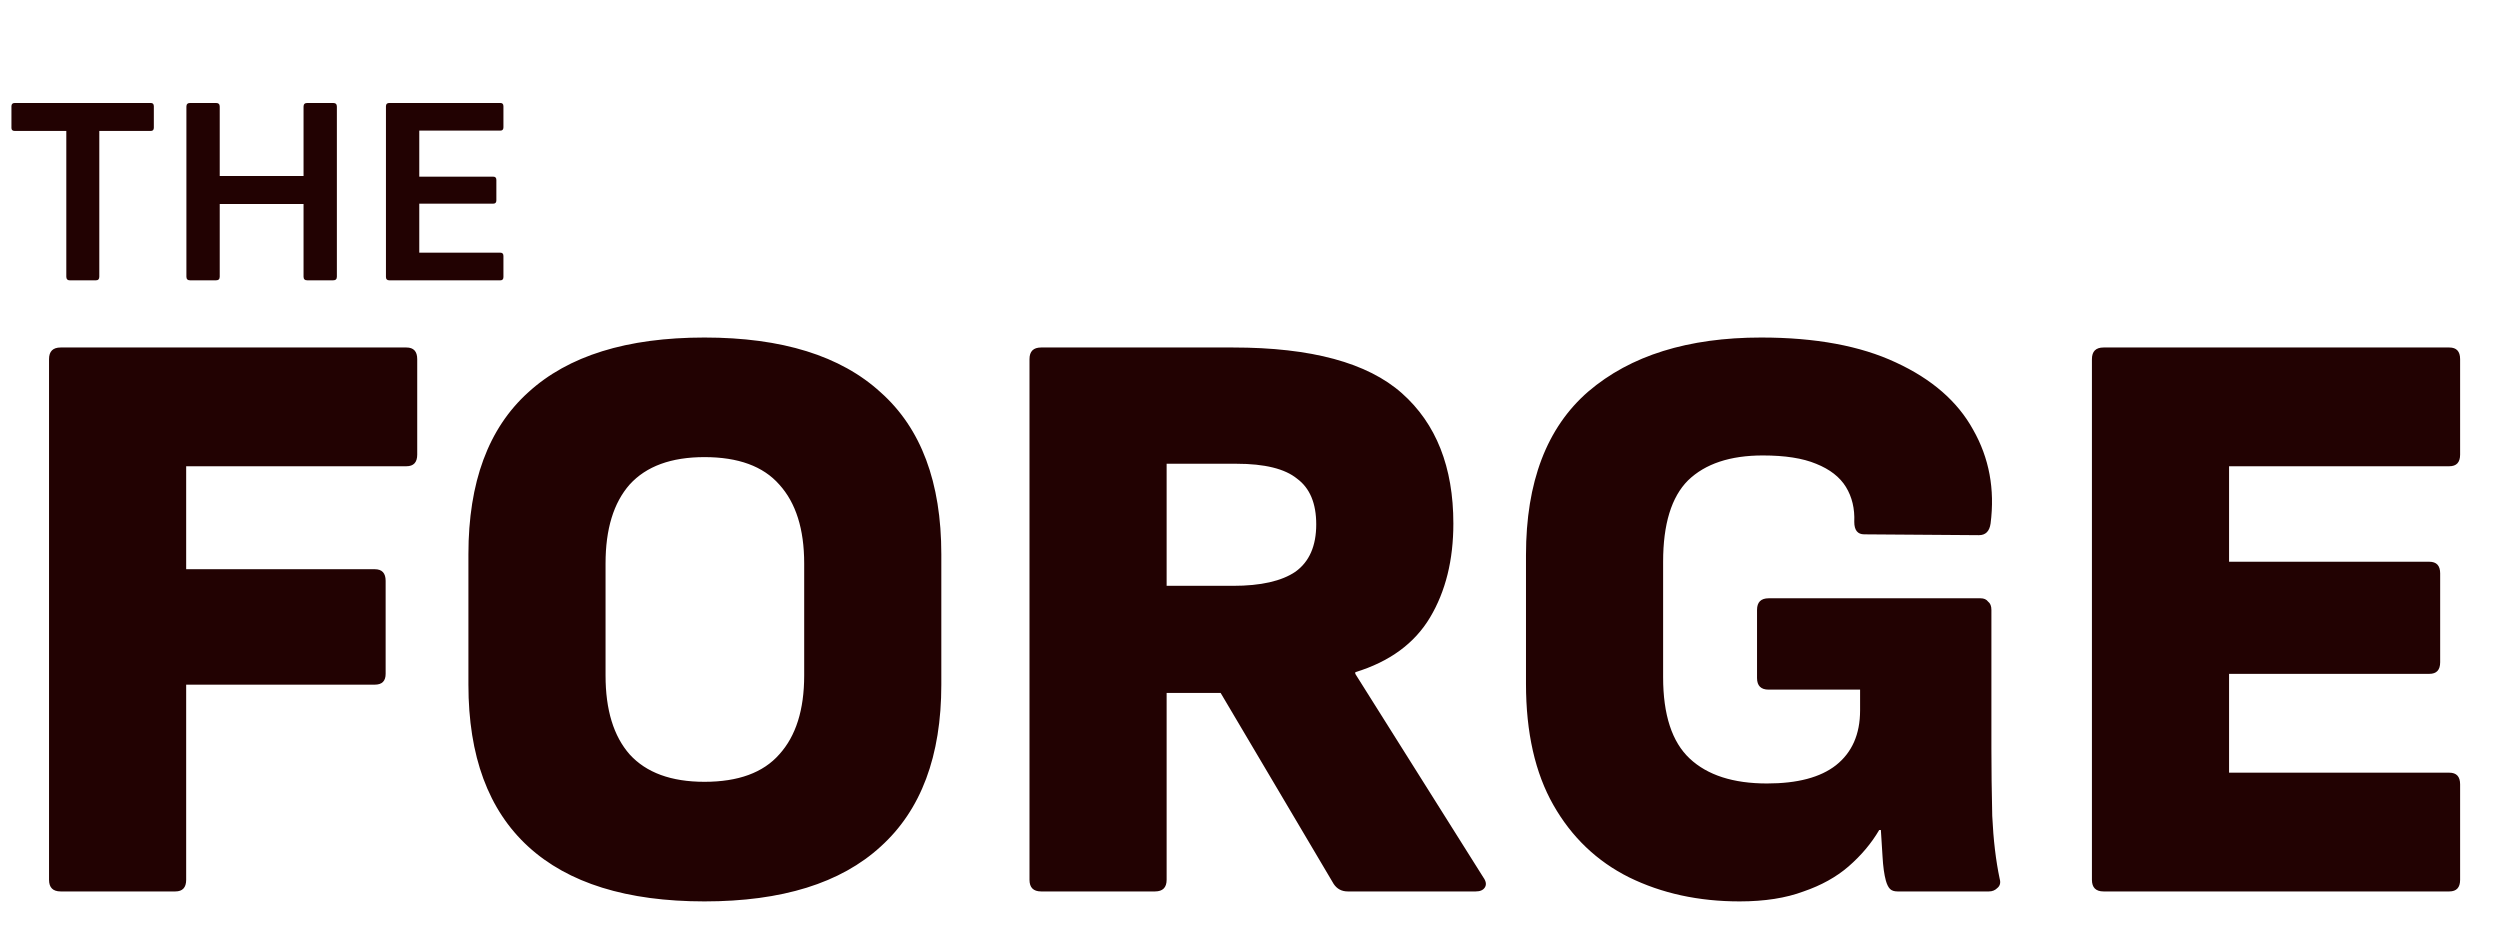 <svg width="437" height="162" viewBox="0 0 437 162" fill="none" xmlns="http://www.w3.org/2000/svg">
<path d="M12.18 49C11.788 49 11.591 48.789 11.591 48.367V22.889H2.588C2.196 22.889 2 22.716 2 22.371V18.575C2 18.192 2.196 18 2.588 18H26.361C26.714 18 26.891 18.192 26.891 18.575V22.314C26.891 22.697 26.714 22.889 26.361 22.889H17.358V48.367C17.358 48.789 17.162 49 16.77 49H12.18ZM33.23 49C32.798 49 32.583 48.789 32.583 48.367V18.633C32.583 18.211 32.798 18 33.23 18H37.761C38.192 18 38.408 18.211 38.408 18.633V30.768H53.06V18.633C53.06 18.211 53.276 18 53.707 18H58.238C58.67 18 58.886 18.211 58.886 18.633V48.367C58.886 48.789 58.67 49 58.238 49H53.707C53.276 49 53.06 48.789 53.06 48.367V35.657H38.408V48.367C38.408 48.789 38.192 49 37.761 49H33.23ZM68.052 49C67.659 49 67.464 48.808 67.464 48.425V18.575C67.464 18.192 67.659 18 68.052 18H87.47C87.823 18 88 18.192 88 18.575V22.256C88 22.639 87.823 22.831 87.47 22.831H73.289V30.883H86.235C86.588 30.883 86.764 31.075 86.764 31.458V35.024C86.764 35.407 86.588 35.599 86.235 35.599H73.289V44.169H87.47C87.823 44.169 88 44.361 88 44.744V48.425C88 48.808 87.823 49 87.47 49H68.052Z" fill="#220202"/>
<path d="M10.605 155.823C9.249 155.823 8.571 155.145 8.571 153.79V62.774C8.571 61.419 9.249 60.742 10.605 60.742H71.041C72.301 60.742 72.93 61.419 72.93 62.774V79.468C72.93 80.822 72.301 81.5 71.041 81.5H32.542V99.5H65.521C66.78 99.5 67.409 100.178 67.409 101.532V117.79C67.409 119.049 66.78 119.677 65.521 119.677H32.542V153.79C32.542 155.145 31.913 155.823 30.654 155.823H10.605ZM123.139 157.565C109.579 157.565 99.313 154.371 92.339 147.984C85.366 141.597 81.879 132.161 81.879 119.677V96.887C81.879 84.306 85.366 74.871 92.339 68.581C99.313 62.194 109.579 59 123.139 59C136.698 59 146.964 62.194 153.938 68.581C161.008 74.871 164.543 84.306 164.543 96.887V119.677C164.543 132.161 161.008 141.597 153.938 147.984C146.964 154.371 136.698 157.565 123.139 157.565ZM123.139 136.661C129.047 136.661 133.405 135.065 136.214 131.871C139.119 128.677 140.572 124.08 140.572 118.081V98.484C140.572 92.484 139.119 87.887 136.214 84.694C133.405 81.5 129.047 79.903 123.139 79.903C117.327 79.903 112.969 81.5 110.063 84.694C107.255 87.887 105.85 92.484 105.85 98.484V118.081C105.85 124.08 107.255 128.677 110.063 131.871C112.969 135.065 117.327 136.661 123.139 136.661ZM181.989 155.823C180.634 155.823 179.955 155.145 179.955 153.79V62.774C179.955 61.419 180.634 60.742 181.989 60.742H215.549C229.205 60.742 239.036 63.403 245.041 68.726C251.045 74.049 254.048 81.645 254.048 91.516C254.048 97.903 252.692 103.371 249.98 107.919C247.268 112.468 242.91 115.661 236.905 117.5V117.79L259.278 153.355C259.762 154.032 259.859 154.613 259.569 155.097C259.278 155.58 258.745 155.823 257.97 155.823H235.597C234.532 155.823 233.709 155.387 233.128 154.516L213.37 121.129H203.927V153.79C203.927 155.145 203.248 155.823 201.893 155.823H181.989ZM203.927 102.403H215.549C220.391 102.403 224.023 101.58 226.445 99.936C228.866 98.194 230.077 95.436 230.077 91.661C230.077 87.984 228.963 85.322 226.735 83.677C224.604 81.936 221.07 81.064 216.13 81.064H203.927V102.403ZM304.079 157.565C296.911 157.565 290.471 156.161 284.756 153.355C279.139 150.549 274.732 146.339 271.536 140.726C268.34 135.113 266.742 128.049 266.742 119.532V97.032C266.742 84.258 270.374 74.726 277.638 68.436C284.998 62.145 295.071 59 307.856 59C317.347 59 325.192 60.452 331.391 63.355C337.686 66.258 342.19 70.177 344.902 75.113C347.711 80.048 348.728 85.516 347.953 91.516C347.759 92.871 347.081 93.548 345.919 93.548L325.87 93.403C324.708 93.403 324.127 92.677 324.127 91.226C324.224 88.903 323.74 86.871 322.674 85.129C321.609 83.387 319.865 82.032 317.444 81.064C315.12 80.097 312.02 79.613 308.146 79.613C302.432 79.613 298.073 81.064 295.071 83.968C292.166 86.871 290.713 91.613 290.713 98.194V118.371C290.713 124.951 292.262 129.694 295.362 132.597C298.461 135.5 302.965 136.952 308.873 136.952C314.199 136.952 318.219 135.887 320.931 133.758C323.74 131.532 325.144 128.339 325.144 124.177V120.548H309.163C307.807 120.548 307.129 119.871 307.129 118.516V106.613C307.129 105.258 307.807 104.581 309.163 104.581H346.21C346.791 104.581 347.227 104.774 347.517 105.161C347.904 105.452 348.098 105.935 348.098 106.613V130.855C348.098 134.436 348.146 138.355 348.243 142.613C348.437 146.774 348.873 150.452 349.551 153.645C349.745 154.323 349.599 154.855 349.115 155.242C348.728 155.629 348.243 155.823 347.662 155.823H331.682C331.101 155.823 330.665 155.677 330.374 155.387C330.084 155.097 329.841 154.613 329.648 153.935C329.357 152.871 329.163 151.468 329.067 149.726C328.97 147.984 328.873 146.435 328.776 145.081H328.486C327.129 147.403 325.338 149.532 323.11 151.468C320.979 153.307 318.364 154.758 315.265 155.823C312.165 156.984 308.437 157.565 304.079 157.565ZM367.703 155.823C366.347 155.823 365.669 155.145 365.669 153.79V62.774C365.669 61.419 366.347 60.742 367.703 60.742H428.139C429.398 60.742 430.028 61.419 430.028 62.774V79.468C430.028 80.822 429.398 81.5 428.139 81.5H389.64V98.194H424.652C425.912 98.194 426.541 98.871 426.541 100.226V115.758C426.541 117.113 425.912 117.79 424.652 117.79H389.64V135.065H428.139C429.398 135.065 430.028 135.742 430.028 137.097V153.79C430.028 155.145 429.398 155.823 428.139 155.823H367.703Z" fill="#220202"/>
</svg>
